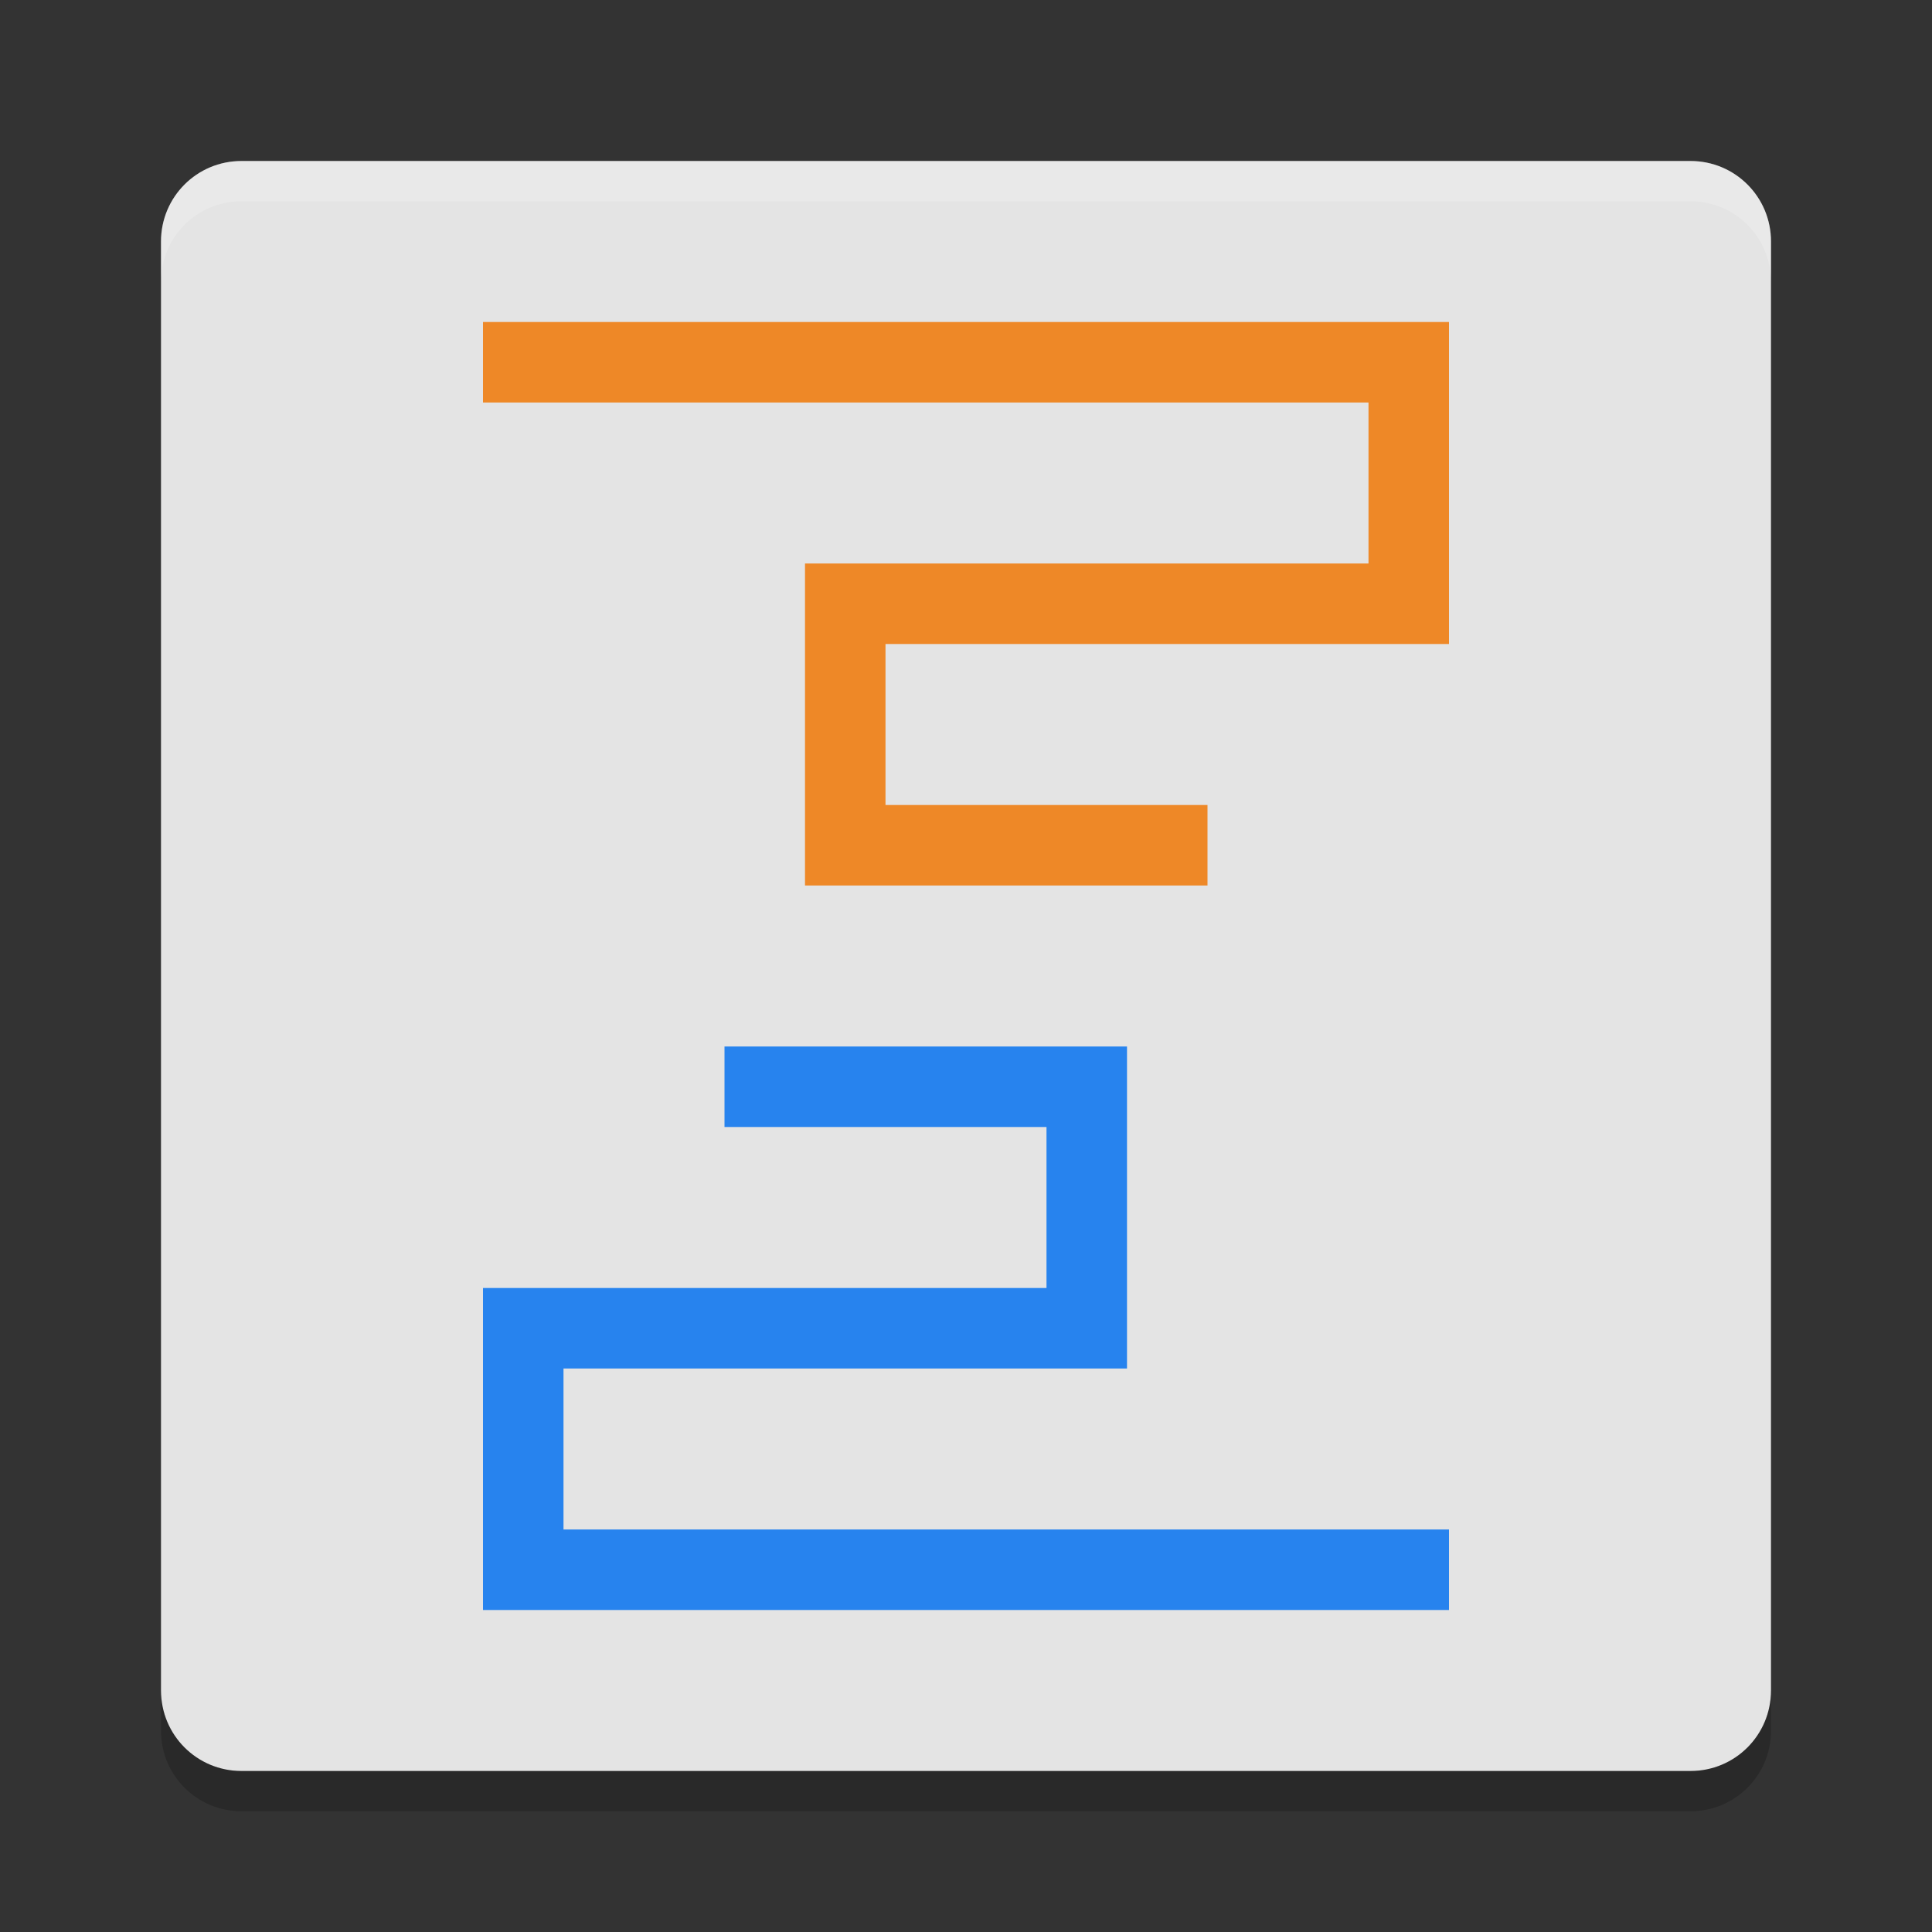 <svg height="24" width="24" xmlns="http://www.w3.org/2000/svg"><rect width="100%" height="100%" fill="#333333" stroke="none"/><g transform="translate(1 1)"><path d="m21 20v-18c0-.554-.446-1-1-1h-18c-.554 0-1 .446-1 1v18c0 .554.446 1 1 1h18c .554 0 1-.446 1-1z" fill="#e4e4e4"/><path d="m5 3.5h11.5v3h-7v3h4.5" fill="none" stroke="#ee8827"/><path d="m2 1c-.554 0-1 .446-1 1v .5c0-.554.446-1 1-1h18c .554 0 1 .446 1 1v-.5c0-.554-.446-1-1-1z" fill="#fff" opacity=".2"/><path d="m1 20v .5c0 .554.446 1 1 1h18c .554 0 1-.446 1-1v-.5c0 .554-.446 1-1 1h-18c-.554 0-1-.446-1-1z" opacity=".2"/><path d="m17 18.5h-11.5v-3h7v-3h-4.5" fill="none" stroke="#2783ee"/></g></svg>